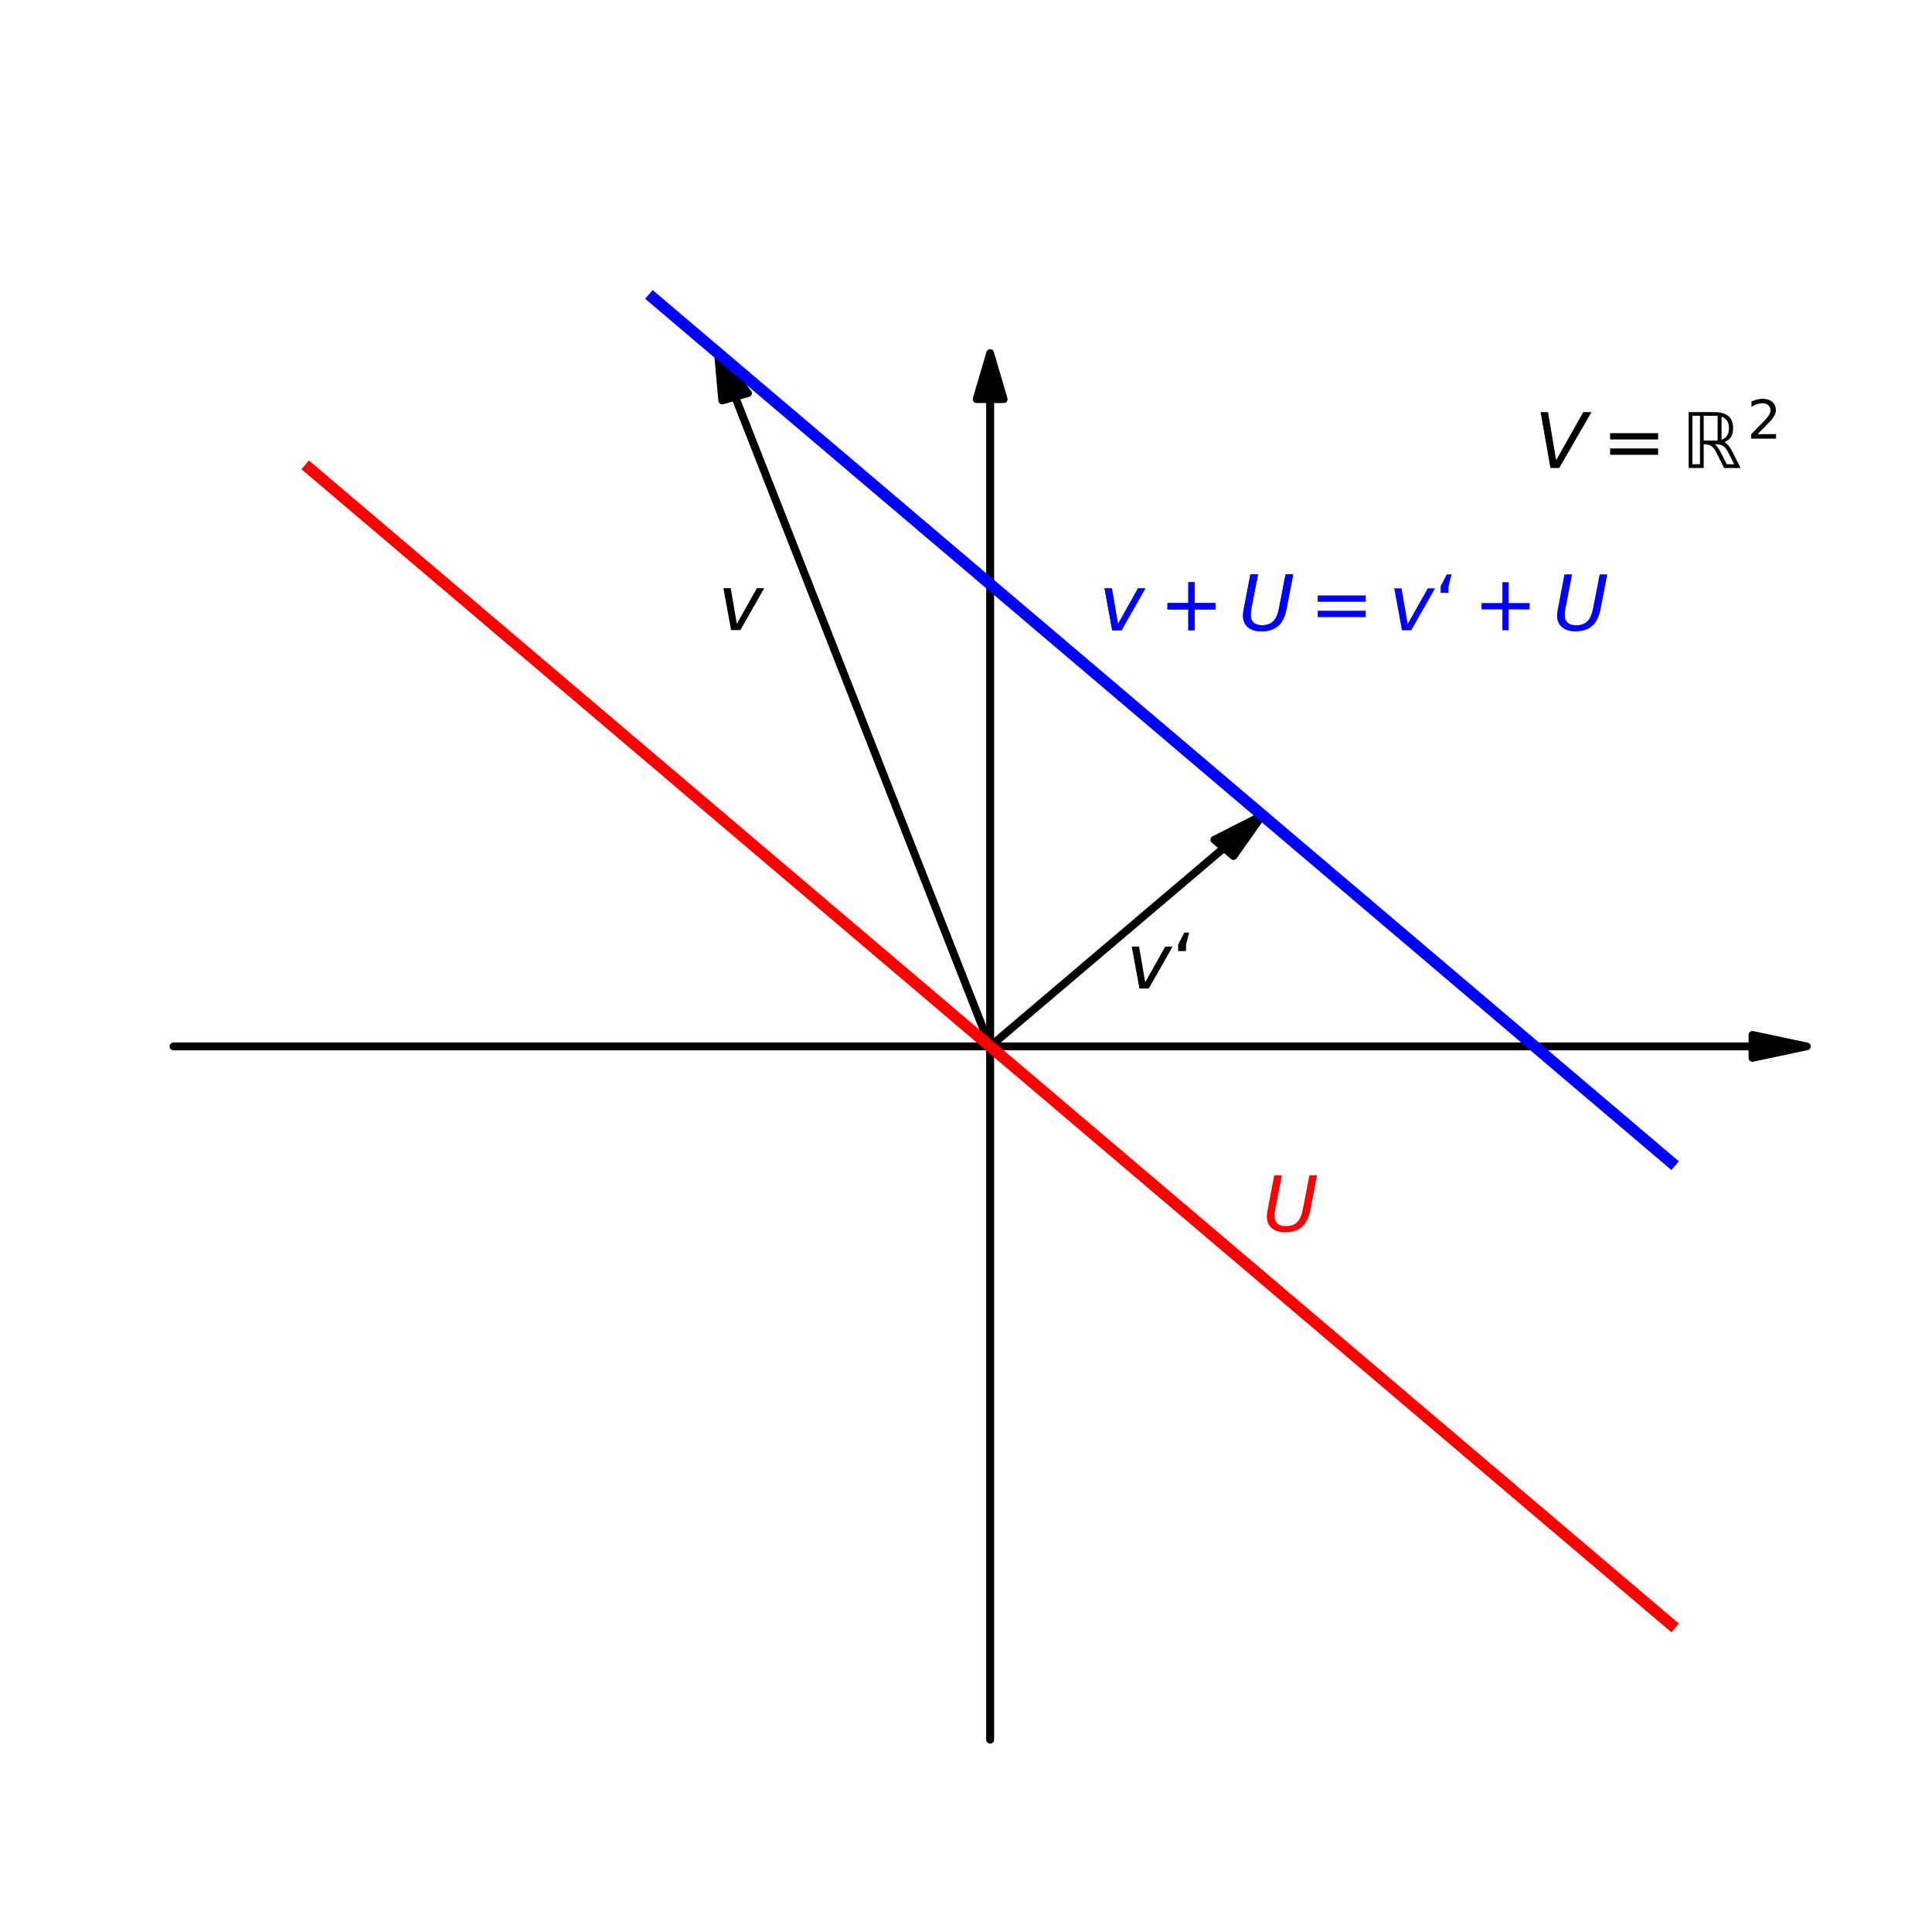 <?xml version="1.0" encoding="utf-8" standalone="no"?>
<!DOCTYPE svg PUBLIC "-//W3C//DTD SVG 1.1//EN"
  "http://www.w3.org/Graphics/SVG/1.1/DTD/svg11.dtd">
<!-- Created with matplotlib (http://matplotlib.org/) -->
<svg height="252pt" version="1.1" viewBox="0 0 252 252" width="252pt" xmlns="http://www.w3.org/2000/svg" xmlns:xlink="http://www.w3.org/1999/xlink">
 <defs>
  <style type="text/css">
*{stroke-linecap:butt;stroke-linejoin:round;}
  </style>
 </defs>
 <g id="figure_1">
  <g id="patch_1">
   <path d="M 0 252 
L 252 252 
L 252 0 
L 0 0 
z
" style="fill:#ffffff;"/>
  </g>
  <g id="axes_1">
   <g id="patch_2">
    <path d="M 31.5 220.5 
L 226.8 220.5 
L 226.8 30.24 
L 31.5 30.24 
z
" style="fill:#ffffff;"/>
   </g>
   <g id="patch_3">
    <path d="M 235.677 136.485 
L 228.575 137.992 
L 228.575 136.5 
L 22.623 136.5 
L 22.623 136.47 
L 228.575 136.47 
L 228.575 134.977 
z
" style="stroke:#000000;stroke-linejoin:miter;"/>
   </g>
   <g id="patch_4">
    <path d="M 129.15 46.044 
L 130.925 52.074 
L 129.168 52.074 
L 129.168 226.925 
L 129.132 226.925 
L 129.132 52.074 
L 127.375 52.074 
z
" style="stroke:#000000;stroke-linejoin:miter;"/>
   </g>
   <g id="patch_5">
    <path d="M 93.641 46.044 
L 97.571 51.288 
L 95.904 51.759 
L 129.167 136.48 
L 129.133 136.49 
L 95.87 51.769 
L 94.202 52.241 
z
" style="stroke:#000000;stroke-linejoin:miter;"/>
   </g>
   <g id="patch_6">
    <path d="M 164.659 106.338 
L 160.893 111.667 
L 159.65 110.612 
L 129.163 136.495 
L 129.137 136.474 
L 159.625 110.591 
L 158.382 109.535 
z
" style="stroke:#000000;stroke-linejoin:miter;"/>
   </g>
   <g id="matplotlib.axis_1"/>
   <g id="matplotlib.axis_2"/>
   <g id="line2d_1">
    <path clip-path="url(#p4100a40832)" d="M 217.923 211.852 
L 216.129 210.329 
L 214.336 208.807 
L 212.543 207.284 
L 210.749 205.762 
L 208.956 204.239 
L 207.162 202.716 
L 205.369 201.194 
L 203.576 199.671 
L 201.782 198.149 
L 199.989 196.626 
L 198.195 195.104 
L 196.402 193.581 
L 194.609 192.058 
L 192.815 190.536 
L 191.022 189.013 
L 189.229 187.491 
L 187.435 185.968 
L 185.642 184.446 
L 183.848 182.923 
L 182.055 181.4 
L 180.262 179.878 
L 178.468 178.355 
L 176.675 176.833 
L 174.881 175.31 
L 173.088 173.788 
L 171.295 172.265 
L 169.501 170.743 
L 167.708 169.22 
L 165.914 167.697 
L 164.121 166.175 
L 162.328 164.652 
L 160.534 163.13 
L 158.741 161.607 
L 156.948 160.085 
L 155.154 158.562 
L 153.361 157.039 
L 151.567 155.517 
L 149.774 153.994 
L 147.981 152.472 
L 146.187 150.949 
L 144.394 149.427 
L 142.6 147.904 
L 140.807 146.381 
L 139.014 144.859 
L 137.22 143.336 
L 135.427 141.814 
L 133.633 140.291 
L 131.84 138.769 
L 130.047 137.246 
L 128.253 135.723 
L 126.46 134.201 
L 124.667 132.678 
L 122.873 131.156 
L 121.08 129.633 
L 119.286 128.111 
L 117.493 126.588 
L 115.7 125.065 
L 113.906 123.543 
L 112.113 122.02 
L 110.319 120.498 
L 108.526 118.975 
L 106.733 117.453 
L 104.939 115.93 
L 103.146 114.408 
L 101.352 112.885 
L 99.559 111.362 
L 97.766 109.84 
L 95.972 108.317 
L 94.179 106.795 
L 92.386 105.272 
L 90.592 103.75 
L 88.799 102.227 
L 87.005 100.704 
L 85.212 99.182 
L 83.419 97.659 
L 81.625 96.137 
L 79.832 94.614 
L 78.038 93.092 
L 76.245 91.569 
L 74.452 90.046 
L 72.658 88.524 
L 70.865 87.001 
L 69.071 85.479 
L 67.278 83.956 
L 65.485 82.434 
L 63.691 80.911 
L 61.898 79.388 
L 60.105 77.866 
L 58.311 76.343 
L 56.518 74.821 
L 54.724 73.298 
L 52.931 71.776 
L 51.138 70.253 
L 49.344 68.73 
L 47.551 67.208 
L 45.757 65.685 
L 43.964 64.163 
L 42.171 62.64 
L 40.377 61.118 
" style="fill:none;stroke:#ff0000;stroke-linecap:square;stroke-width:1.5;"/>
   </g>
   <g id="line2d_2">
    <path clip-path="url(#p4100a40832)" d="M 217.923 151.558 
L 216.129 150.036 
L 214.336 148.513 
L 212.543 146.99 
L 210.749 145.468 
L 208.956 143.945 
L 207.162 142.423 
L 205.369 140.9 
L 203.576 139.378 
L 201.782 137.855 
L 199.989 136.332 
L 198.195 134.81 
L 196.402 133.287 
L 194.609 131.765 
L 192.815 130.242 
L 191.022 128.72 
L 189.229 127.197 
L 187.435 125.675 
L 185.642 124.152 
L 183.848 122.629 
L 182.055 121.107 
L 180.262 119.584 
L 178.468 118.062 
L 176.675 116.539 
L 174.881 115.017 
L 173.088 113.494 
L 171.295 111.971 
L 169.501 110.449 
L 167.708 108.926 
L 165.914 107.404 
L 164.121 105.881 
L 162.328 104.359 
L 160.534 102.836 
L 158.741 101.313 
L 156.948 99.791 
L 155.154 98.268 
L 153.361 96.746 
L 151.567 95.223 
L 149.774 93.701 
L 147.981 92.178 
L 146.187 90.655 
L 144.394 89.133 
L 142.6 87.61 
L 140.807 86.088 
L 139.014 84.565 
L 137.22 83.043 
L 135.427 81.52 
L 133.633 79.997 
L 131.84 78.475 
L 130.047 76.952 
L 128.253 75.43 
L 126.46 73.907 
L 124.667 72.385 
L 122.873 70.862 
L 121.08 69.34 
L 119.286 67.817 
L 117.493 66.294 
L 115.7 64.772 
L 113.906 63.249 
L 112.113 61.727 
L 110.319 60.204 
L 108.526 58.682 
L 106.733 57.159 
L 104.939 55.636 
L 103.146 54.114 
L 101.352 52.591 
L 99.559 51.069 
L 97.766 49.546 
L 95.972 48.024 
L 94.179 46.501 
L 92.386 44.978 
L 90.592 43.456 
L 88.799 41.933 
L 87.005 40.411 
L 85.212 38.888 
" style="fill:none;stroke:#0000ff;stroke-linecap:square;stroke-width:1.5;"/>
   </g>
   <g id="text_1">
    <!-- $V=ℝ^2$ -->
    <defs>
     <path d="M 20.609 0 
L 7.812 72.906 
L 17.484 72.906 
L 28.078 10.203 
L 63.484 72.906 
L 74.219 72.906 
L 32.078 0 
z
" id="DejaVuSans-Oblique-56"/>
     <path d="M 10.594 45.406 
L 73.188 45.406 
L 73.188 37.203 
L 10.594 37.203 
z
M 10.594 25.484 
L 73.188 25.484 
L 73.188 17.188 
L 10.594 17.188 
z
" id="DejaVuSans-3d"/>
     <path d="M 62.25 18.703 
Q 58.547 26.078 55.219 28.422 
Q 51.859 30.812 46 30.812 
L 43.797 30.812 
Q 47.562 28.516 52.484 18.703 
L 59.469 4.891 
L 69.188 4.891 
z
M 56.297 33.734 
Q 58.891 32.516 61.641 29.297 
Q 64.406 26.078 67.438 19.922 
L 77.438 0 
L 55.953 0 
L 46.625 18.703 
Q 43.016 26.031 39.625 28.422 
Q 36.234 30.812 30.375 30.812 
L 29.391 30.812 
L 29.391 0 
L 9.766 0 
L 9.766 72.906 
L 42.922 72.906 
Q 55.422 72.906 61.562 67.672 
Q 67.719 62.453 67.719 51.906 
Q 67.719 41.75 62.016 36.969 
Q 59.625 34.969 56.297 33.734 
z
M 29.391 68.016 
L 29.391 35.688 
L 45.266 35.688 
Q 46.438 35.688 47.562 35.797 
L 47.562 67.922 
Q 46.438 68.016 45.266 68.016 
z
M 52.688 66.891 
L 52.688 36.859 
Q 55.859 37.938 57.953 39.938 
Q 62.359 44.141 62.359 51.906 
Q 62.359 59.672 58.016 63.812 
Q 55.953 65.828 52.688 66.891 
z
M 14.656 68.016 
L 14.656 4.891 
L 24.516 4.891 
L 24.516 68.016 
z
" id="DejaVuSans-Oblique-211d"/>
     <path d="M 19.188 8.297 
L 53.609 8.297 
L 53.609 0 
L 7.328 0 
L 7.328 8.297 
Q 12.938 14.109 22.625 23.891 
Q 32.328 33.688 34.812 36.531 
Q 39.547 41.844 41.422 45.531 
Q 43.312 49.219 43.312 52.781 
Q 43.312 58.594 39.234 62.25 
Q 35.156 65.922 28.609 65.922 
Q 23.969 65.922 18.812 64.312 
Q 13.672 62.703 7.812 59.422 
L 7.812 69.391 
Q 13.766 71.781 18.938 73 
Q 24.125 74.219 28.422 74.219 
Q 39.75 74.219 46.484 68.547 
Q 53.219 62.891 53.219 53.422 
Q 53.219 48.922 51.531 44.891 
Q 49.859 40.875 45.406 35.406 
Q 44.188 33.984 37.641 27.219 
Q 31.109 20.453 19.188 8.297 
z
" id="DejaVuSans-32"/>
    </defs>
    <g transform="translate(200.168 61.118)scale(0.1 -0.1)">
     <use transform="translate(0 0.766)" xlink:href="#DejaVuSans-Oblique-56"/>
     <use transform="translate(87.891 0.766)" xlink:href="#DejaVuSans-3d"/>
     <use transform="translate(191.162 0.766)" xlink:href="#DejaVuSans-Oblique-211d"/>
     <use transform="translate(277.378 39.047)scale(0.7)" xlink:href="#DejaVuSans-32"/>
    </g>
   </g>
   <g id="text_2">
    <!-- $U$ -->
    <defs>
     <path d="M 15.484 72.906 
L 25.391 72.906 
L 16.797 28.609 
Q 16.266 25.641 16.047 23.703 
Q 15.828 21.781 15.828 20.312 
Q 15.828 13.578 19.578 10.078 
Q 23.344 6.594 30.609 6.594 
Q 40.047 6.594 45.281 11.766 
Q 50.531 16.938 52.781 28.609 
L 61.375 72.906 
L 71.297 72.906 
L 62.5 27.391 
Q 59.625 12.641 51.562 5.609 
Q 43.5 -1.422 29.5 -1.422 
Q 18.562 -1.422 12.188 4.078 
Q 5.812 9.578 5.812 19 
Q 5.812 20.703 6.047 22.828 
Q 6.297 24.953 6.781 27.391 
z
" id="DejaVuSans-Oblique-55"/>
    </defs>
    <g style="fill:#ff0000;" transform="translate(164.659 160.602)scale(0.1 -0.1)">
     <use transform="translate(0 0.094)" xlink:href="#DejaVuSans-Oblique-55"/>
    </g>
   </g>
   <g id="text_3">
    <!-- $v+U$ -->
    <defs>
     <path d="M 7.172 54.688 
L 16.703 54.688 
L 24.703 8.203 
L 50.875 54.688 
L 60.406 54.688 
L 29.297 0 
L 17.188 0 
z
" id="DejaVuSans-Oblique-76"/>
     <path d="M 46 62.703 
L 46 35.5 
L 73.188 35.5 
L 73.188 27.203 
L 46 27.203 
L 46 0 
L 37.797 0 
L 37.797 27.203 
L 10.594 27.203 
L 10.594 35.5 
L 37.797 35.5 
L 37.797 62.703 
z
" id="DejaVuSans-2b"/>
    </defs>
    <g style="fill:#0000ff;" transform="translate(143.354 82.22)scale(0.1 -0.1)">
     <use transform="translate(0 0.094)" xlink:href="#DejaVuSans-Oblique-76"/>
     <use transform="translate(78.662 0.094)" xlink:href="#DejaVuSans-2b"/>
     <use transform="translate(181.934 0.094)" xlink:href="#DejaVuSans-Oblique-55"/>
    </g>
   </g>
   <g id="text_4">
    <!-- $v$ -->
    <g transform="translate(93.641 82.22)scale(0.1 -0.1)">
     <use transform="translate(0 0.312)" xlink:href="#DejaVuSans-Oblique-76"/>
    </g>
   </g>
   <g id="text_5">
    <!-- $v‘$ -->
    <defs>
     <path d="M 18.797 48.875 
L 8.5 48.875 
L 8.5 57.328 
L 16.5 72.906 
L 22.797 72.906 
L 18.797 57.328 
z
" id="DejaVuSansDisplay-2018"/>
    </defs>
    <g transform="translate(146.905 128.948)scale(0.1 -0.1)">
     <use transform="translate(0 0.094)" xlink:href="#DejaVuSans-Oblique-76"/>
     <use transform="translate(59.18 0.094)" xlink:href="#DejaVuSansDisplay-2018"/>
    </g>
   </g>
   <g id="text_6">
    <!-- $v+U = v‘+U$ -->
    <g style="fill:#0000ff;" transform="translate(143.354 82.22)scale(0.1 -0.1)">
     <use transform="translate(0 0.094)" xlink:href="#DejaVuSans-Oblique-76"/>
     <use transform="translate(78.662 0.094)" xlink:href="#DejaVuSans-2b"/>
     <use transform="translate(181.934 0.094)" xlink:href="#DejaVuSans-Oblique-55"/>
     <use transform="translate(274.609 0.094)" xlink:href="#DejaVuSans-3d"/>
     <use transform="translate(377.881 0.094)" xlink:href="#DejaVuSans-Oblique-76"/>
     <use transform="translate(437.061 0.094)" xlink:href="#DejaVuSansDisplay-2018"/>
     <use transform="translate(488.33 0.094)" xlink:href="#DejaVuSans-2b"/>
     <use transform="translate(591.602 0.094)" xlink:href="#DejaVuSans-Oblique-55"/>
    </g>
   </g>
  </g>
 </g>
 <defs>
  <clipPath id="p4100a40832">
   <rect height="190.26" width="195.3" x="31.5" y="30.24"/>
  </clipPath>
 </defs>
</svg>
